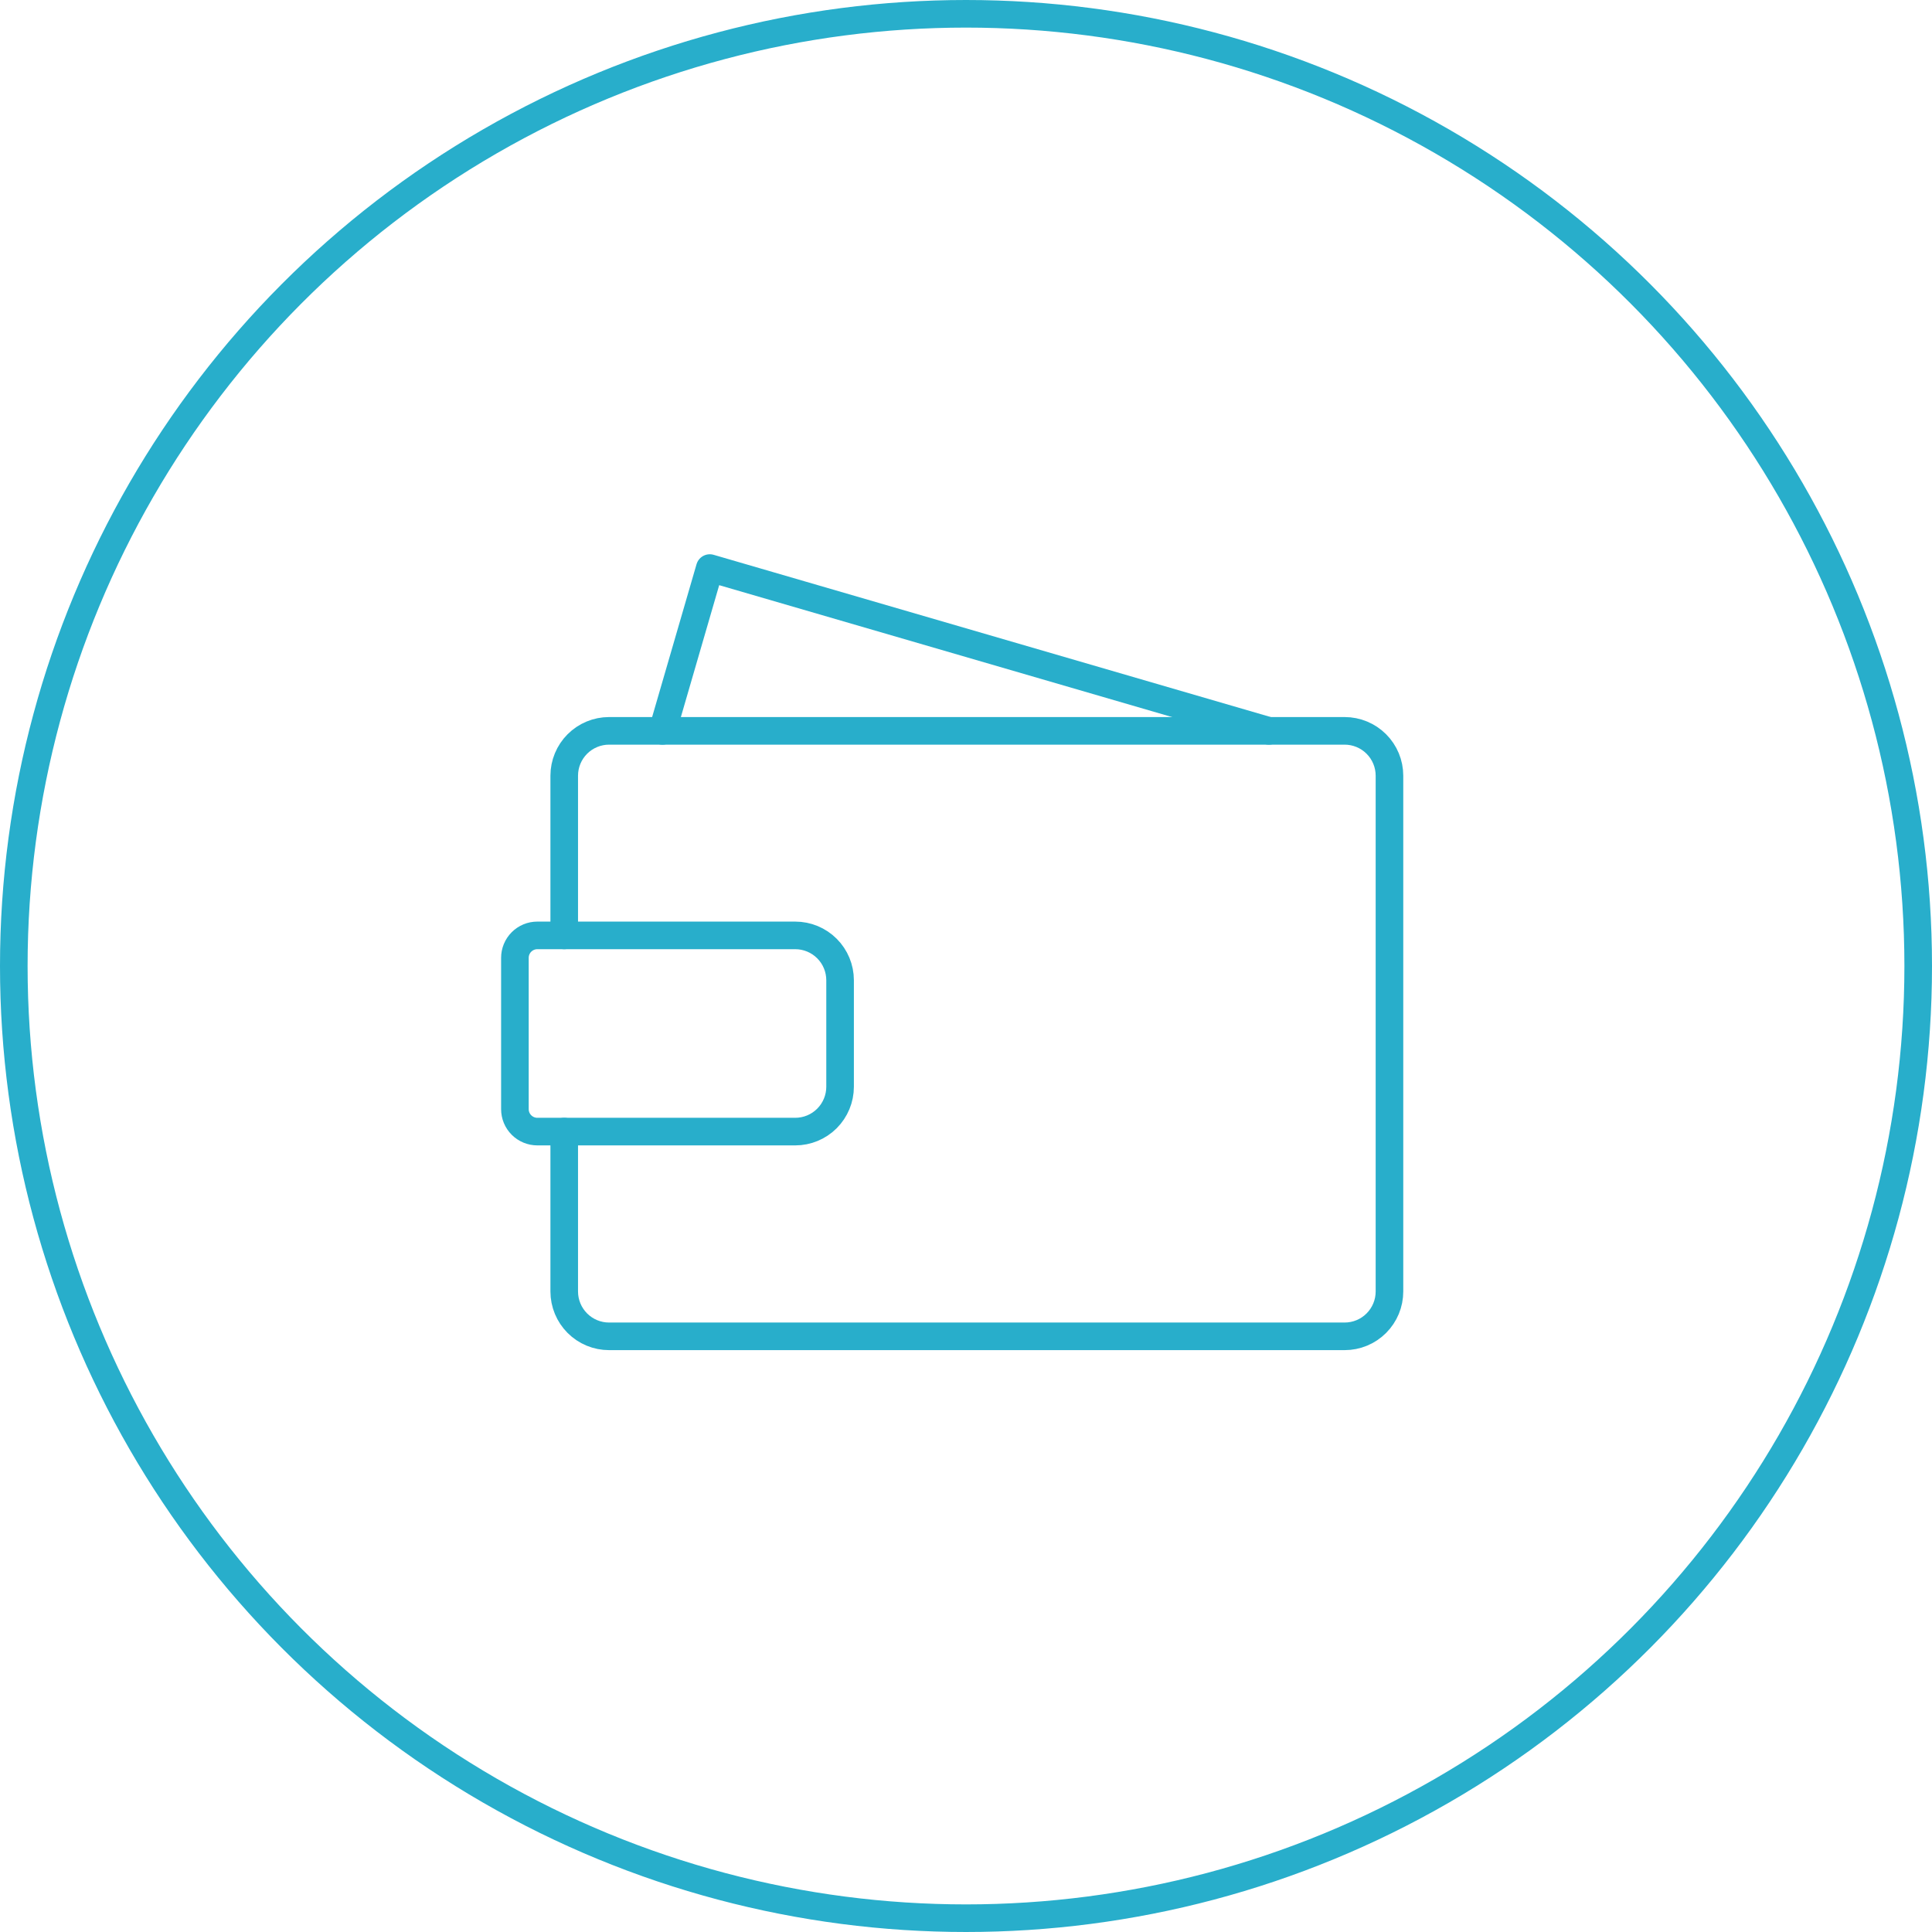 <svg width="70" height="70" viewBox="0 0 70 70" fill="none" xmlns="http://www.w3.org/2000/svg">
<circle cx="35" cy="35" r="34.5" stroke="#28AECB"/>
<path d="M20.443 33.891V28.105C20.443 27.674 20.615 27.261 20.919 26.956C21.224 26.652 21.637 26.48 22.068 26.48H48.718C49.149 26.48 49.563 26.652 49.867 26.956C50.172 27.261 50.343 27.674 50.343 28.105V46.793C50.343 47.224 50.172 47.637 49.867 47.942C49.563 48.247 49.149 48.418 48.718 48.418H22.068C21.637 48.418 21.224 48.247 20.919 47.942C20.615 47.637 20.443 47.224 20.443 46.793V41" stroke="#28AECB" stroke-linecap="round" stroke-linejoin="round"/>
<path d="M19.469 33.891H28.812C29.244 33.891 29.657 34.062 29.962 34.367C30.266 34.671 30.438 35.085 30.438 35.516V39.375C30.438 39.806 30.266 40.219 29.962 40.524C29.657 40.829 29.244 41 28.812 41H19.469C19.253 41 19.047 40.914 18.894 40.762C18.742 40.61 18.656 40.403 18.656 40.188V34.703C18.656 34.488 18.742 34.281 18.894 34.129C19.047 33.976 19.253 33.891 19.469 33.891Z" stroke="#28AECB" stroke-linecap="round" stroke-linejoin="round"/>
<path d="M45.973 26.481L25.717 20.582L24.003 26.481" stroke="#28AECB" stroke-linecap="round" stroke-linejoin="round"/>
</svg>

